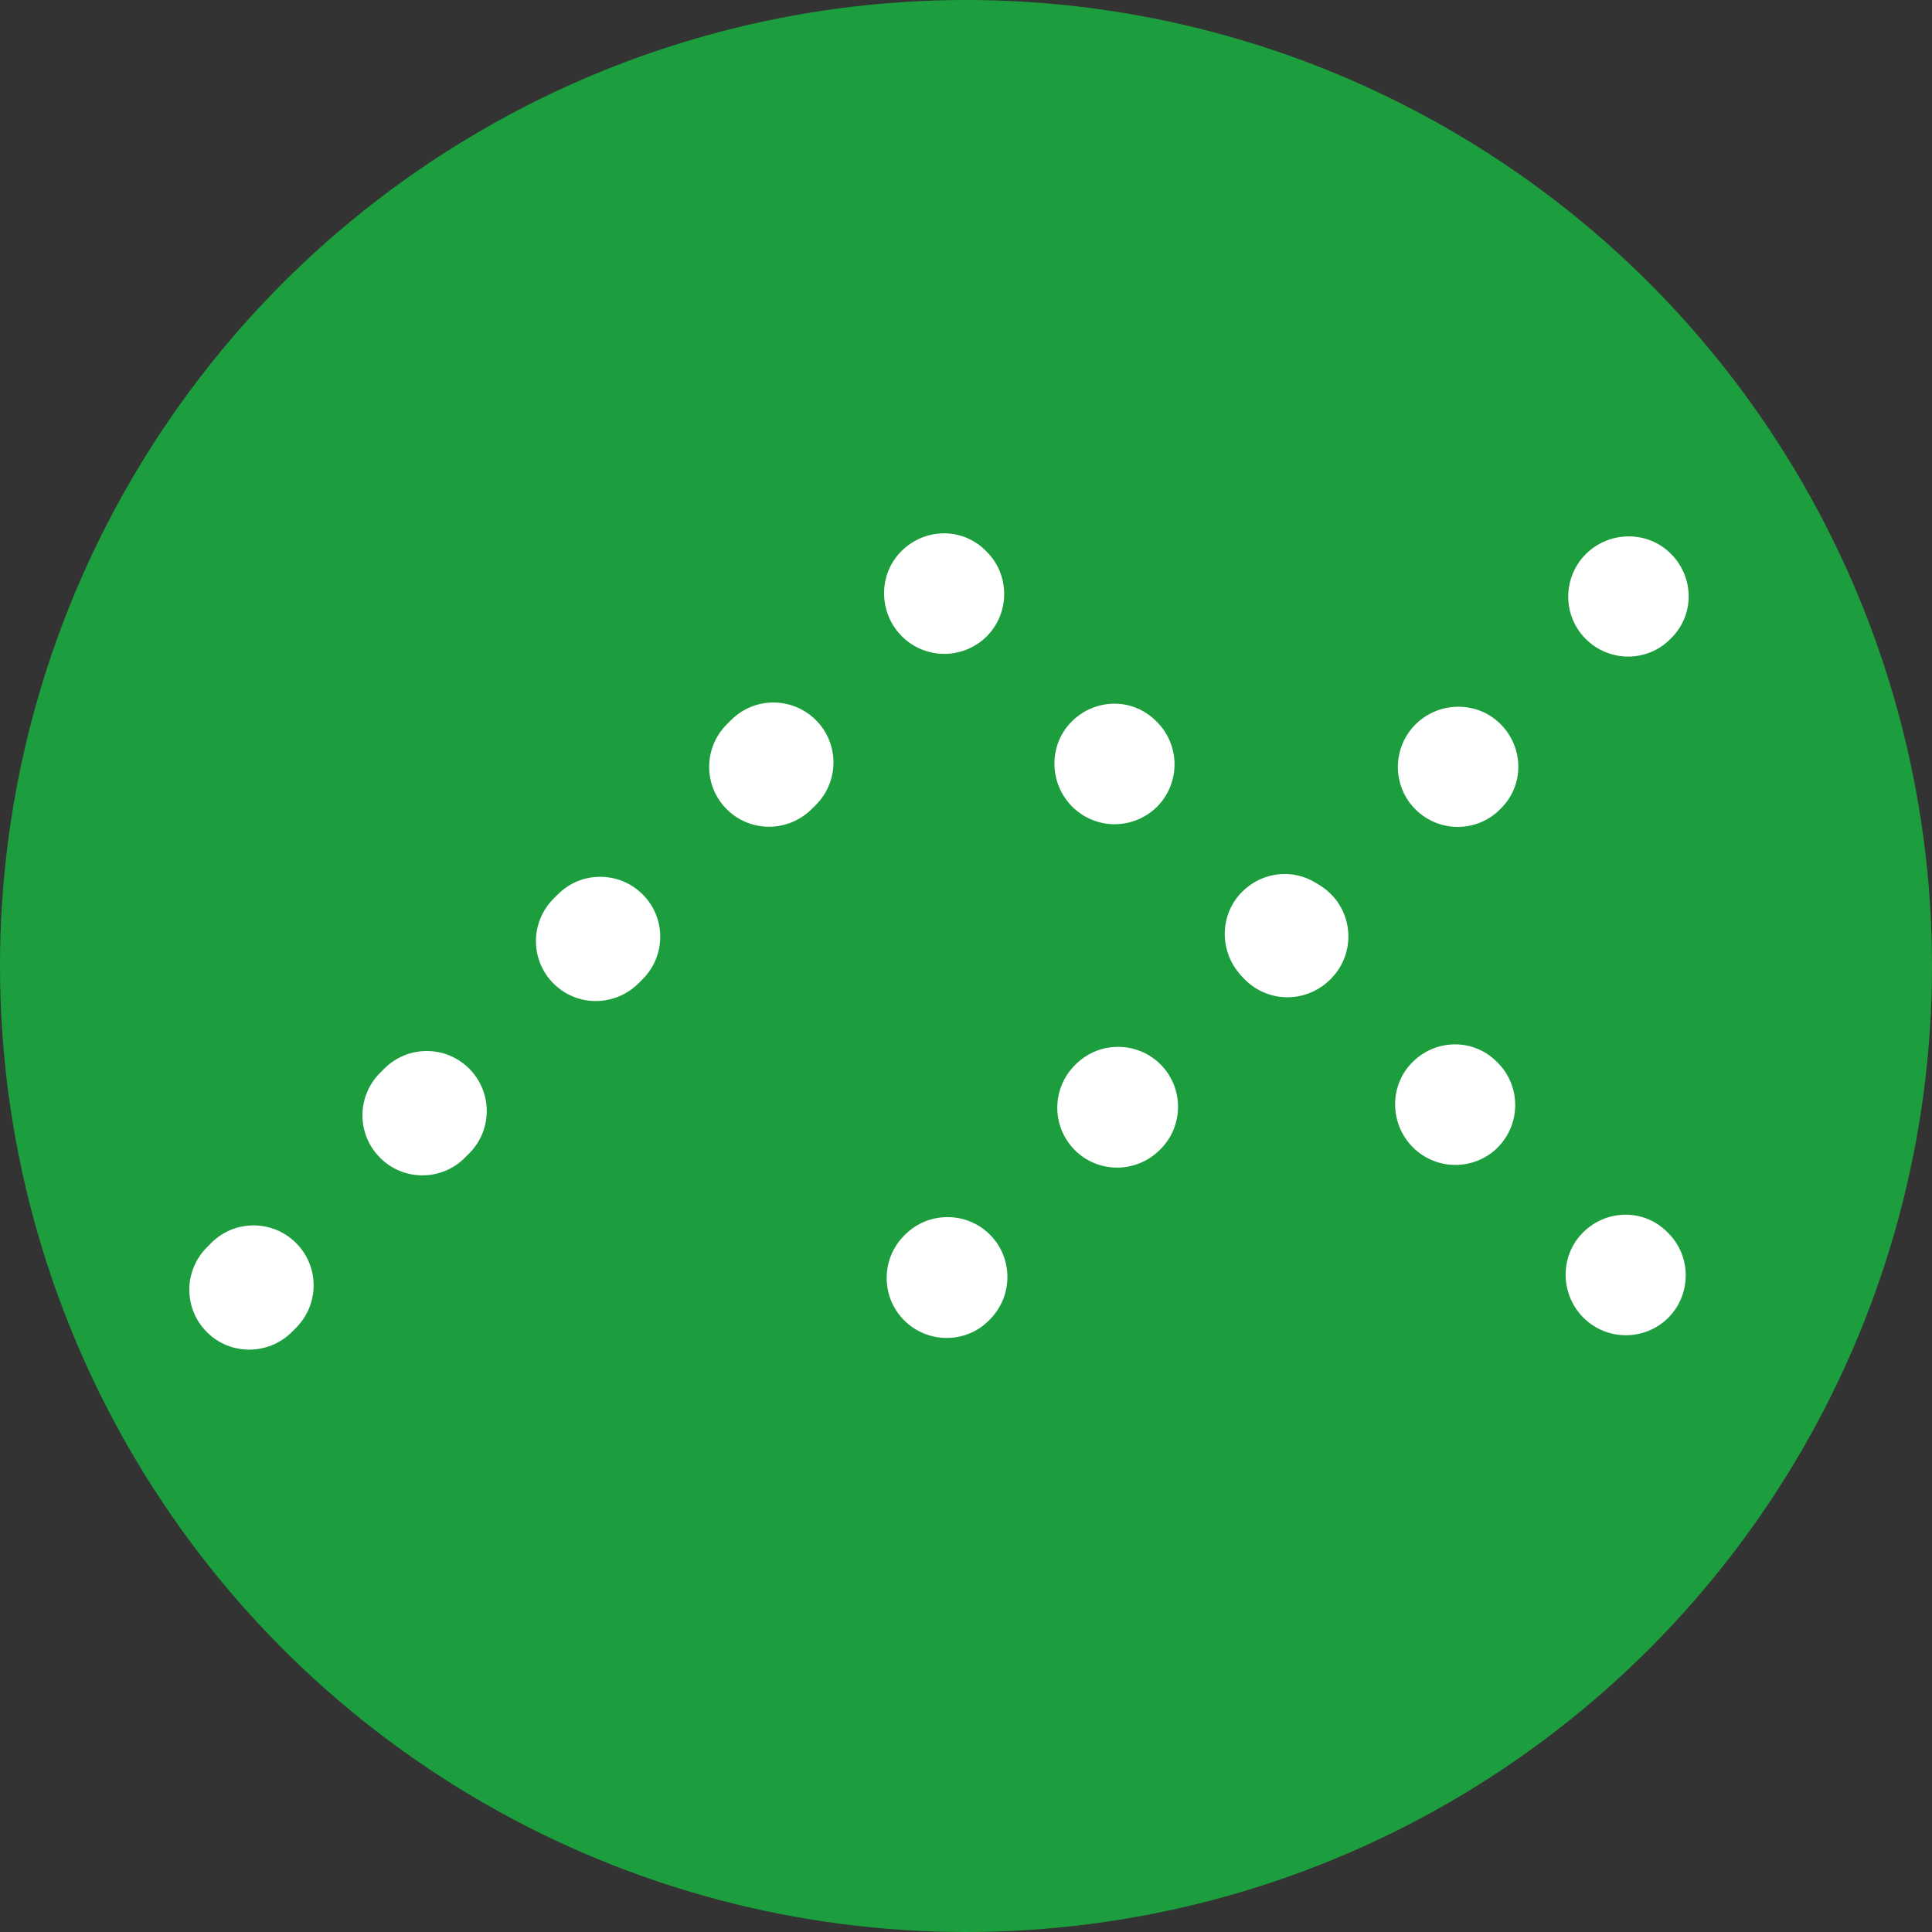 <?xml version="1.0" encoding="utf-8"?>
<!-- Generator: Adobe Illustrator 25.4.1, SVG Export Plug-In . SVG Version: 6.00 Build 0)  -->
<svg version="1.1" id="Layer_1" xmlns="http://www.w3.org/2000/svg" xmlns:xlink="http://www.w3.org/1999/xlink" x="0px" y="0px"
	 viewBox="0 0 107.52 107.52" style="enable-background:new 0 0 107.52 107.52;" xml:space="preserve">
<rect x="0" y="0" width="107.52" height="107.52" fill="#333333" stroke="none"/>
<style type="text/css">
	.st0{fill:#1D9E3E;}
	.st1{fill:#FFFFFF;}
</style>
<circle class="st0" cx="53.76" cy="53.76" r="53.76"/>
<g>
	<g>
		<path class="st1" d="M90.48,74.31c-0.85,0-1.71-0.33-2.36-0.98c-1.3-1.3-1.33-3.44-0.02-4.74c1.3-1.3,3.39-1.33,4.69-0.02
			l0.05,0.05c1.3,1.3,1.3,3.41,0,4.72C92.18,73.99,91.33,74.31,90.48,74.31z M80.99,64.83c-0.85,0-1.71-0.33-2.36-0.98
			c-1.3-1.3-1.33-3.44-0.02-4.74c1.3-1.3,3.39-1.33,4.69-0.02l0.05,0.05c1.3,1.3,1.3,3.41,0,4.72
			C82.7,64.51,81.85,64.83,80.99,64.83z M71.51,55.35c-0.85,0-1.71-0.33-2.36-0.98c-1.3-1.3-1.33-3.44-0.02-4.74
			c1.3-1.3,3.39-1.33,4.69-0.02l0.05,0.05c1.3,1.3,1.3,3.41,0,4.72C73.22,55.03,72.37,55.35,71.51,55.35z M62.03,45.87
			c-0.85,0-1.71-0.33-2.36-0.98c-1.3-1.3-1.33-3.44-0.02-4.74c1.3-1.3,3.39-1.33,4.69-0.02l0.05,0.05c1.3,1.3,1.3,3.41,0,4.72
			C63.74,45.54,62.88,45.87,62.03,45.87z M52.55,36.39c-0.85,0-1.71-0.33-2.36-0.98c-1.3-1.3-1.33-3.44-0.02-4.74
			c1.3-1.3,3.39-1.33,4.69-0.02l0.05,0.05c1.3,1.3,1.3,3.41,0,4.72C54.26,36.06,53.4,36.39,52.55,36.39z"/>
	</g>
	<g>
		<path class="st1" d="M13.87,75.11c-0.85,0-1.7-0.32-2.35-0.97c-1.31-1.3-1.31-3.41-0.01-4.72l0.24-0.24
			c1.3-1.31,3.41-1.31,4.72-0.01s1.31,3.41,0.01,4.72l-0.24,0.24C15.59,74.78,14.73,75.11,13.87,75.11z M23.51,65.41
			c-0.85,0-1.7-0.32-2.35-0.97c-1.31-1.3-1.32-3.41-0.02-4.72l0.24-0.24c1.3-1.31,3.41-1.32,4.72-0.02s1.32,3.41,0.02,4.72
			l-0.24,0.24C25.23,65.08,24.37,65.41,23.51,65.41z M33.16,55.71c-0.85,0-1.7-0.32-2.35-0.97c-1.31-1.3-1.31-3.41-0.01-4.72
			l0.24-0.24c1.3-1.31,3.41-1.31,4.72-0.01c1.31,1.3,1.31,3.41,0.01,4.72l-0.24,0.24C34.87,55.38,34.01,55.71,33.16,55.71z
			 M42.8,46.01c-0.85,0-1.7-0.32-2.35-0.97c-1.31-1.3-1.31-3.41-0.01-4.72l0.24-0.24c1.3-1.31,3.41-1.31,4.72-0.01
			s1.31,3.41,0.01,4.72l-0.24,0.24C44.51,45.68,43.65,46.01,42.8,46.01z"/>
	</g>
	<g>
		<path class="st1" d="M52.68,74.46c-0.85,0-1.71-0.33-2.36-0.98c-1.3-1.3-1.3-3.41,0-4.72l0.05-0.05c1.3-1.3,3.42-1.3,4.72,0
			s1.3,3.41,0,4.72l-0.05,0.05C54.39,74.14,53.54,74.46,52.68,74.46z M62.17,64.98c-0.86,0-1.72-0.33-2.37-0.99
			c-1.29-1.31-1.28-3.42,0.03-4.72l0.05-0.05c1.31-1.29,3.42-1.28,4.72,0.03c1.29,1.31,1.28,3.42-0.03,4.72l-0.05,0.05
			C63.86,64.66,63.01,64.98,62.17,64.98z M71.65,55.5c-0.86,0-1.72-0.33-2.37-0.99c-1.29-1.31-1.28-3.42,0.03-4.72l0.05-0.05
			c1.31-1.29,3.42-1.28,4.72,0.03c1.29,1.31,1.28,3.42-0.03,4.72L74,54.54C73.34,55.18,72.49,55.5,71.65,55.5z M81.13,46.02
			c-0.85,0-1.71-0.33-2.36-0.98c-1.3-1.3-1.3-3.41,0-4.72c1.3-1.3,3.44-1.33,4.74-0.02c1.3,1.3,1.33,3.39,0.02,4.69l-0.05,0.05
			C82.84,45.69,81.98,46.02,81.13,46.02z M90.61,36.54c-0.85,0-1.71-0.33-2.36-0.98c-1.3-1.3-1.3-3.41,0-4.72
			c1.3-1.3,3.44-1.33,4.74-0.02c1.3,1.3,1.33,3.39,0.02,4.69l-0.05,0.05C92.32,36.21,91.47,36.54,90.61,36.54z"/>
	</g>
</g>
</svg>
